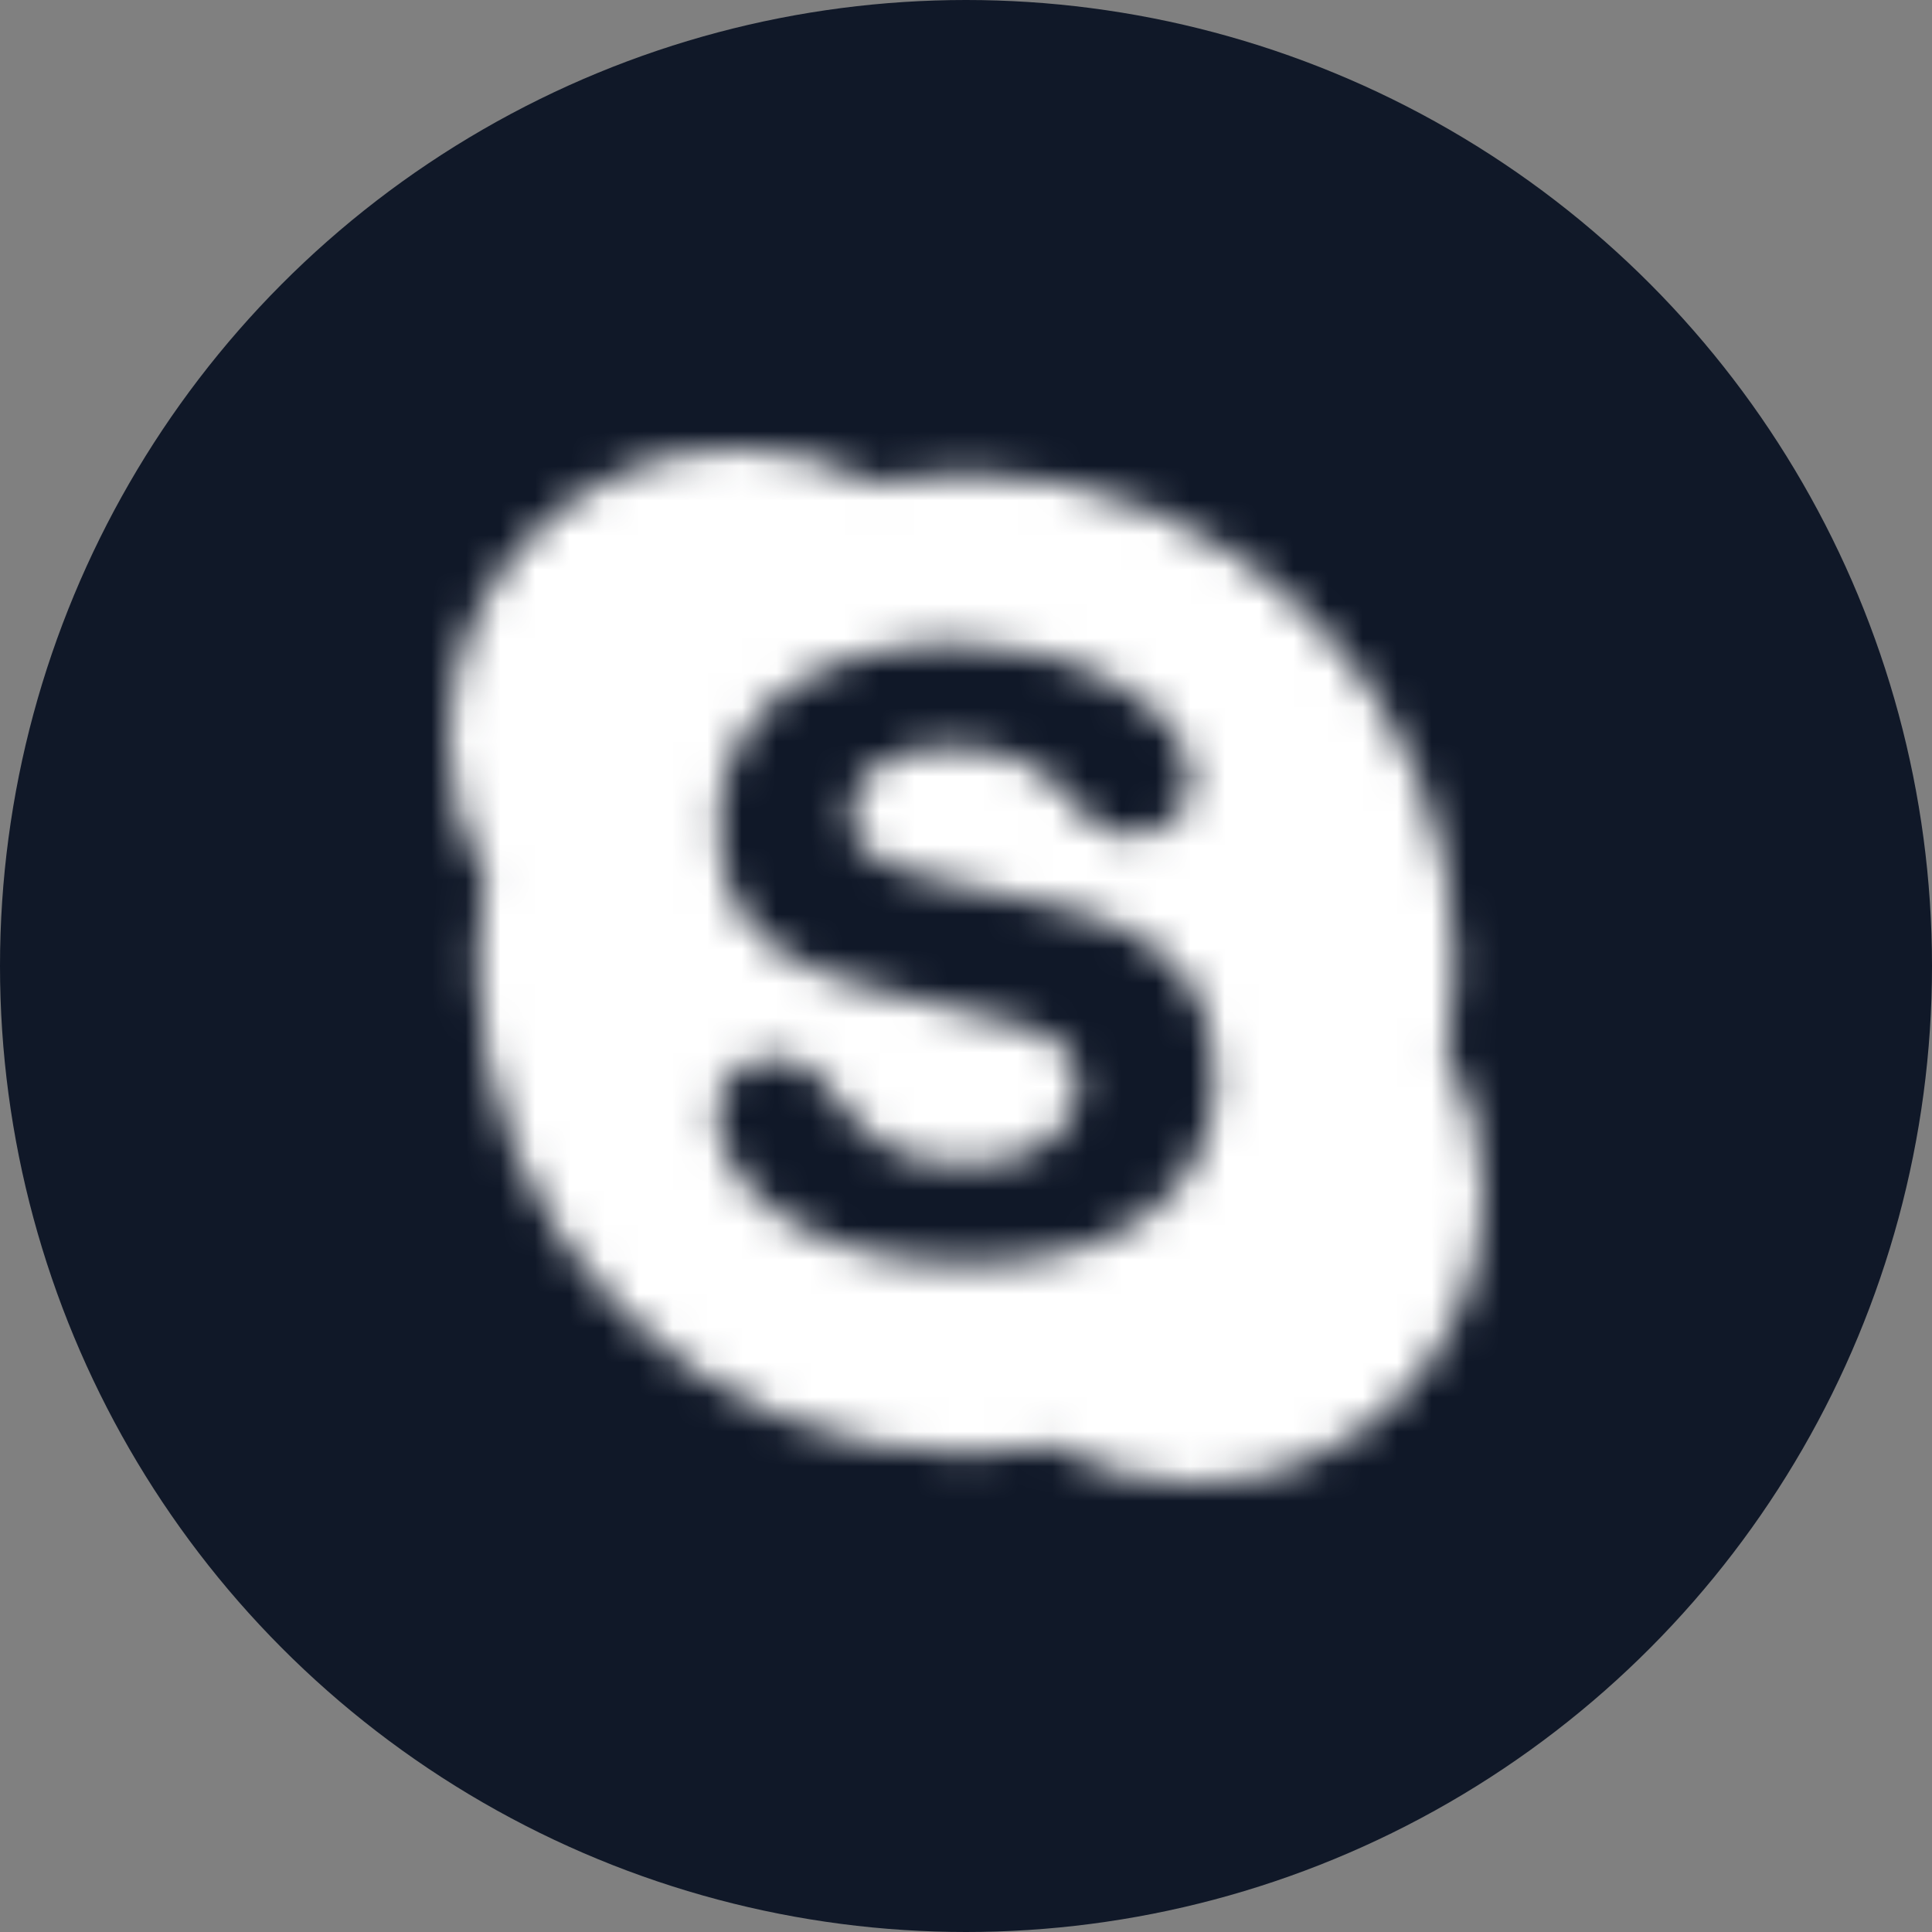 <?xml version="1.0" encoding="UTF-8"?>
<svg width="56px" height="56px" viewBox="0 0 56 56" version="1.1" xmlns="http://www.w3.org/2000/svg" xmlns:xlink="http://www.w3.org/1999/xlink">
    <rect x="0" y="0" width="56" height="56" fill="#808080" stroke="none"/>
    <!-- Generator: Sketch 56.3 (81716) - https://sketch.com -->
    <title>042-W56px</title>
    <desc>Created with Sketch.</desc>
    <defs>
        <path d="M28.938,17.504 C28.929,17.557 28.922,17.611 28.912,17.663 L28.861,17.36 C28.889,17.408 28.912,17.457 28.938,17.504 C29.093,16.659 29.174,15.795 29.174,14.93 C29.174,13.013 28.8,11.154 28.06,9.403 C27.347,7.712 26.326,6.193 25.024,4.889 C23.724,3.585 22.208,2.562 20.522,1.846 C18.776,1.106 16.921,0.731 15.008,0.731 C14.107,0.731 13.204,0.815 12.326,0.984 C12.324,0.985 12.322,0.985 12.319,0.985 C12.369,1.012 12.419,1.035 12.467,1.062 L12.169,1.015 C12.219,1.006 12.269,0.995 12.319,0.985 C11.114,0.343 9.758,0 8.386,0 C6.146,0 4.04,0.874 2.456,2.463 C0.873,4.05 0,6.162 0,8.407 C0,9.836 0.367,11.241 1.055,12.483 C1.064,12.431 1.07,12.379 1.08,12.328 L1.132,12.626 C1.105,12.579 1.082,12.53 1.055,12.483 C0.916,13.287 0.842,14.109 0.842,14.93 C0.842,16.848 1.216,18.707 1.956,20.458 C2.669,22.15 3.69,23.667 4.99,24.971 C6.292,26.275 7.806,27.3 9.494,28.014 C11.24,28.756 13.096,29.131 15.008,29.131 C15.841,29.131 16.675,29.055 17.489,28.91 C17.442,28.884 17.393,28.859 17.345,28.831 L17.647,28.885 C17.595,28.895 17.542,28.901 17.489,28.91 C18.744,29.622 20.165,30 21.615,30 C23.855,30 25.96,29.127 27.544,27.538 C29.128,25.951 30,23.84 30,21.594 C30,20.16 29.631,18.751 28.938,17.504 Z M15.065,23.627 C10.032,23.627 7.781,21.147 7.781,19.288 C7.781,18.334 8.483,17.666 9.451,17.666 C11.604,17.666 11.046,20.766 15.065,20.766 C17.122,20.766 18.258,19.646 18.258,18.501 C18.258,17.812 17.919,17.048 16.564,16.713 L12.088,15.593 C8.483,14.686 7.829,12.733 7.829,10.896 C7.829,7.084 11.41,5.652 14.773,5.652 C17.871,5.652 21.523,7.368 21.523,9.656 C21.523,10.636 20.677,11.206 19.709,11.206 C17.871,11.206 18.21,8.656 14.507,8.656 C12.67,8.656 11.652,9.49 11.652,10.683 C11.652,11.874 13.103,12.255 14.363,12.542 L17.676,13.28 C21.306,14.09 22.226,16.214 22.226,18.215 C22.226,21.313 19.853,23.627 15.065,23.627 Z M17.345,28.831 C17.393,28.867 17.442,28.898 17.489,28.932 C17.542,28.92 17.595,28.912 17.647,28.899 L17.345,28.831 Z M28.926,17.663 C28.939,17.611 28.948,17.557 28.96,17.504 C28.926,17.457 28.897,17.408 28.861,17.36 L28.926,17.663 Z M1.087,12.328 C1.075,12.379 1.067,12.431 1.055,12.483 C1.089,12.53 1.119,12.579 1.153,12.626 L1.087,12.328 Z M12.467,1.083 C12.419,1.049 12.369,1.019 12.319,0.985 C12.269,0.998 12.219,1.011 12.169,1.024 L12.467,1.083 Z" id="path-1"></path>
    </defs>
    <g id="NEW_icons" stroke="none" stroke-width="1" fill="none" fill-rule="evenodd">
        <g id="icons_UD_new-Copy" transform="translate(-532, -5620)">
            <g id="042-W56px" transform="translate(532, 5620)">
                <circle id="Oval-Copy-360" fill="#101828" cx="28" cy="28" r="28"></circle>
                <g id="skype-copy-8" transform="translate(8, 8)">
                    <rect id="Rectangle" x="0" y="0" width="40" height="40"></rect>
                    <g id="Skype_color" transform="translate(5, 5)">
                        <mask id="mask-2" fill="white">
                            <use xlink:href="#path-1"></use>
                        </mask>
                        <g id="path-1"></g>
                        <polygon id="Fill-1" fill="#FFFFFF" fill-rule="nonzero" mask="url(#mask-2)" points="-0.566 30.566 30.566 30.566 30.566 -0.566 -0.566 -0.566"></polygon>
                    </g>
                </g>
            </g>
        </g>
    </g>
</svg>